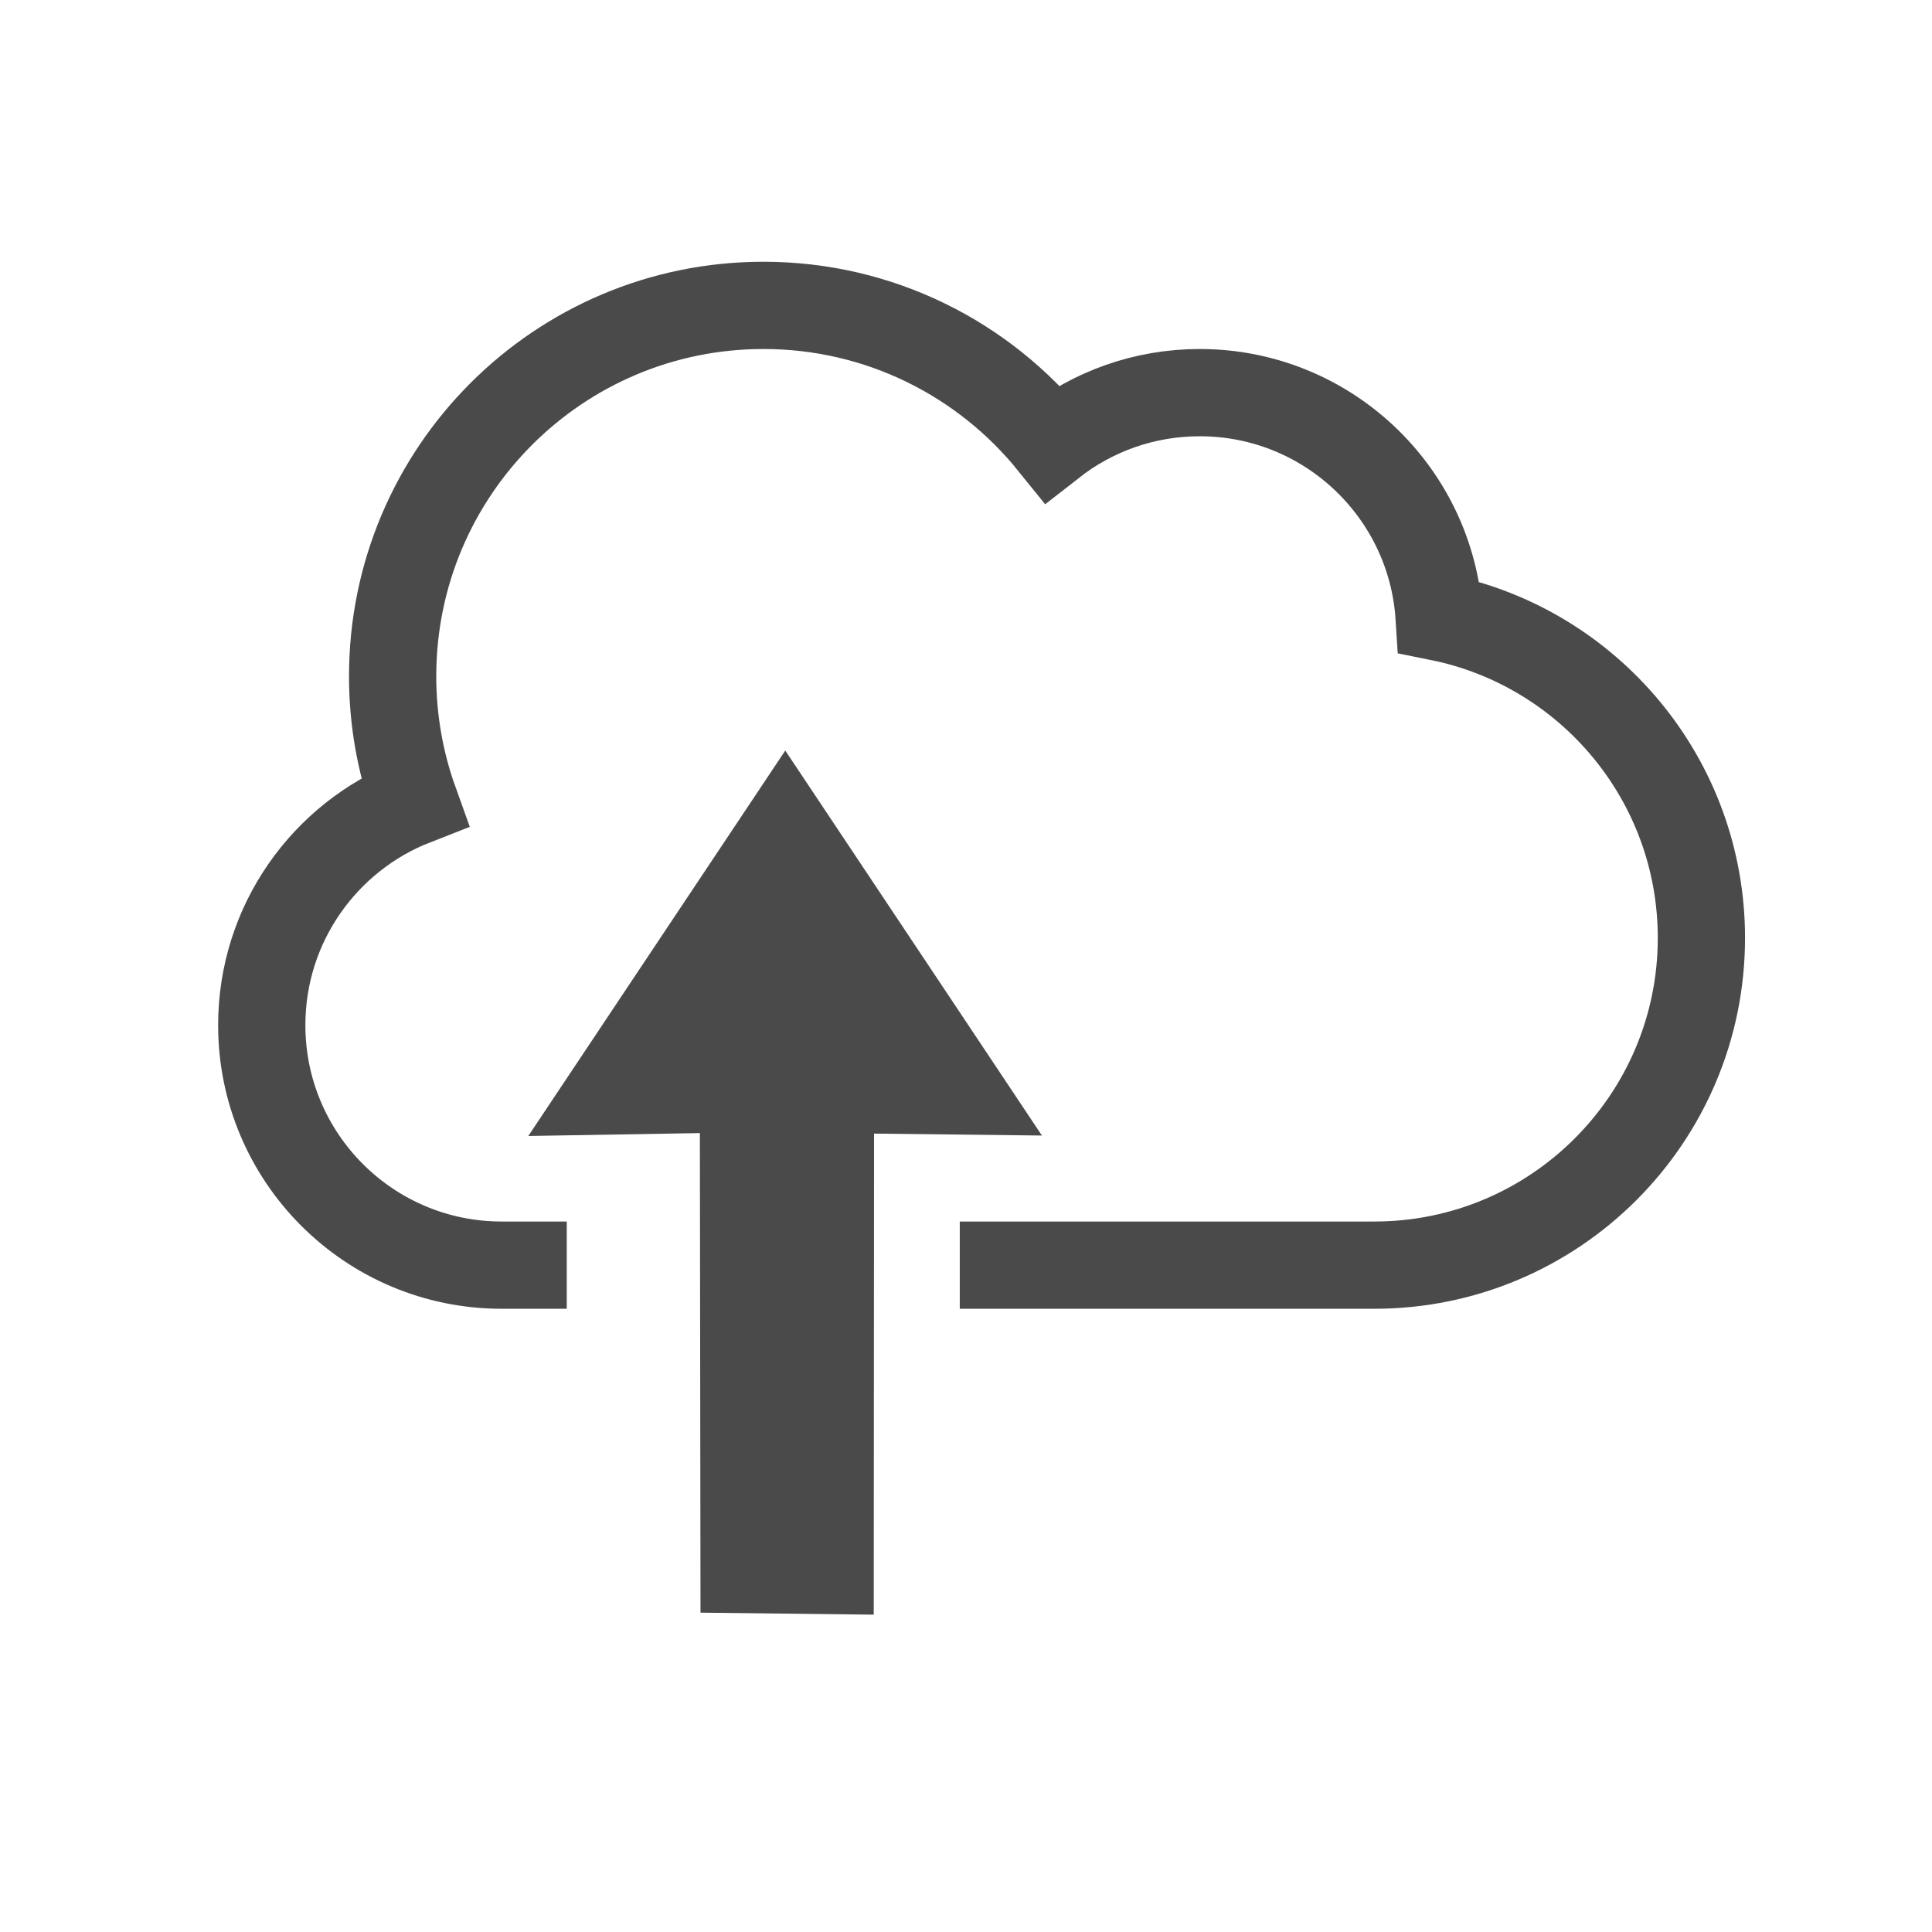 <svg xmlns="http://www.w3.org/2000/svg" width="31" height="31" viewBox="0 0 31 31">
  <g fill="none" fill-rule="evenodd" stroke="#4A4A4A" stroke-width="1.4" transform="translate(4 4)">
    <path d="M11.4,16.3 L18.05,16.3 C20.949,16.3 23.3,13.949 23.3,11.05 C23.3,8.507 21.492,6.387 19.092,5.903 C18.965,3.892 17.293,2.3 15.25,2.3 C14.357,2.3 13.535,2.604 12.882,3.115 C11.791,1.764 10.121,0.9 8.25,0.9 C4.964,0.9 2.3,3.564 2.3,6.85 C2.3,7.556 2.423,8.234 2.649,8.863 C1.215,9.423 0.2,10.818 0.2,12.45 C0.2,14.576 1.924,16.3 4.05,16.3 L5.094,16.3"/>
    <polygon fill="#4A4A4A" points="5.8 17 8.6 21.2 11.4 17 9.325 17.024 9.32 9.305 7.939 9.321 7.929 17.036" transform="matrix(1 0 0 -1 0 30.505)"/>
  </g>
</svg>
